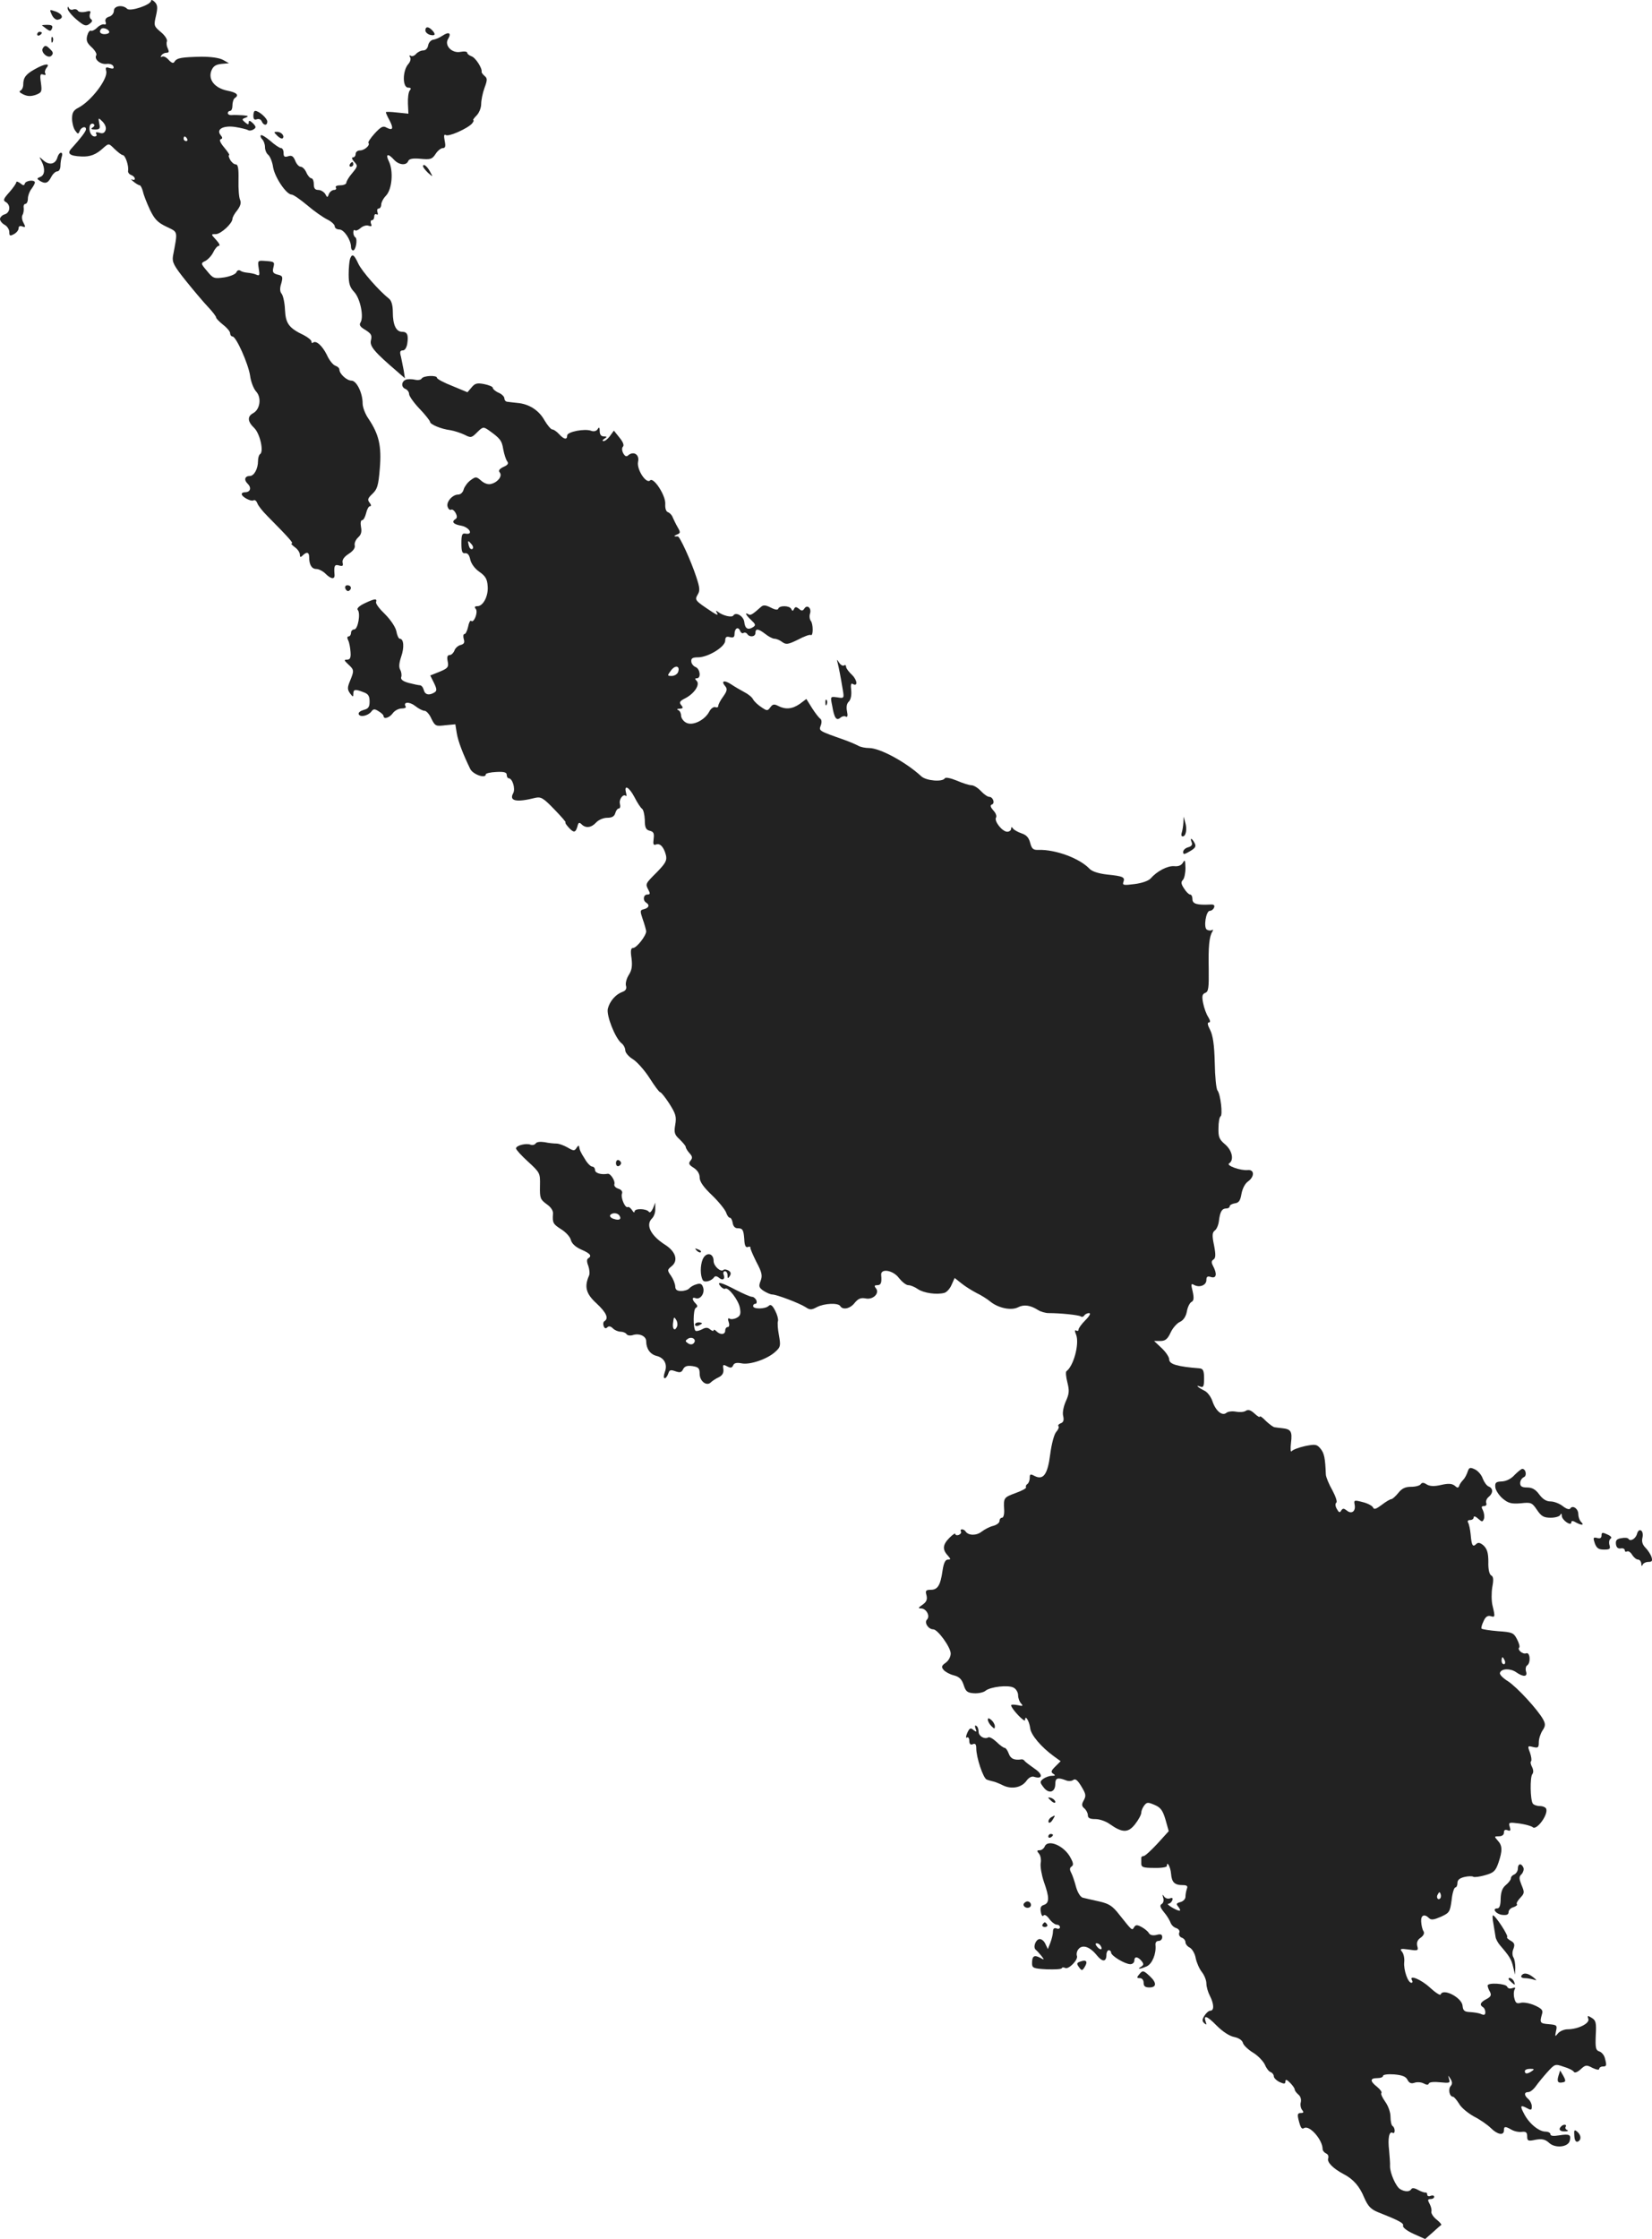 <?xml version="1.0" standalone="no"?>
<!DOCTYPE svg PUBLIC "-//W3C//DTD SVG 20010904//EN"
 "http://www.w3.org/TR/2001/REC-SVG-20010904/DTD/svg10.dtd">
<svg version="1.0" xmlns="http://www.w3.org/2000/svg"
 width="710.71pt" height="962.918pt" viewBox="0 0 710.71 962.918"
 preserveAspectRatio="xMidYMid meet">
<g transform="translate(-644,1487.688) scale(0.1,-0.1)"
fill="#222222" stroke="none">
<path d="M7090 14874 c0 -18 -90 -48 -103 -35 -19 19 -57 13 -57 -8 0 -11 -9
-23 -21 -26 -13 -4 -18 -12 -15 -22 4 -9 1 -13 -6 -11 -6 2 -20 -4 -30 -14
-10 -10 -23 -16 -27 -13 -5 2 -12 -7 -16 -22 -5 -21 -1 -31 20 -50 14 -13 23
-29 19 -34 -10 -17 18 -40 44 -37 15 2 27 -3 30 -11 3 -9 -1 -11 -16 -7 -17 6
-19 3 -15 -13 8 -33 -64 -128 -119 -157 -22 -11 -28 -22 -28 -47 0 -18 6 -41
13 -51 12 -17 14 -17 20 -2 7 17 27 22 27 7 0 -9 -24 -40 -62 -82 -21 -22 -9
-33 42 -35 38 -2 64 8 96 38 22 19 22 19 47 -6 15 -14 30 -26 35 -26 11 0 27
-47 23 -68 -1 -7 5 -15 14 -18 8 -3 15 -10 15 -16 0 -5 -6 -6 -12 -3 -7 4 -4
-1 6 -9 11 -9 23 -16 27 -16 4 0 10 -12 14 -27 3 -15 17 -50 30 -78 20 -41 33
-55 71 -73 51 -25 49 -15 28 -127 -4 -26 4 -41 55 -105 33 -41 76 -92 95 -112
20 -21 36 -42 36 -47 0 -4 14 -18 30 -31 17 -13 30 -29 30 -36 0 -8 5 -14 10
-14 16 0 68 -117 76 -169 3 -25 15 -56 26 -68 24 -26 17 -77 -13 -93 -26 -14
-24 -36 4 -63 25 -23 43 -102 26 -113 -5 -3 -9 -16 -9 -30 0 -33 -17 -64 -35
-64 -22 0 -27 -17 -9 -34 17 -17 11 -36 -12 -36 -8 0 -14 -3 -14 -8 0 -12 40
-33 50 -27 6 4 13 -2 17 -12 3 -10 22 -34 42 -54 95 -96 115 -119 106 -119 -5
0 1 -7 13 -16 12 -8 22 -23 22 -32 0 -12 3 -13 12 -4 17 17 28 15 28 -7 0 -33
11 -51 31 -51 10 0 28 -9 39 -20 25 -25 42 -26 39 -2 -3 36 1 43 20 37 15 -4
18 -2 15 12 -3 12 6 25 26 38 20 13 29 26 26 37 -2 9 4 24 15 34 13 12 16 24
12 45 -3 17 -1 29 5 29 6 0 13 14 17 30 4 17 11 30 17 30 6 0 5 6 -2 15 -10
13 -8 19 12 38 21 20 26 35 32 110 8 96 -4 146 -48 212 -15 21 -26 51 -26 67
0 45 -26 98 -48 98 -20 0 -52 29 -52 48 0 6 -8 13 -17 16 -10 3 -27 24 -37 47
-20 40 -47 64 -60 52 -3 -3 -6 -1 -6 5 0 6 -15 18 -32 27 -65 31 -79 50 -82
109 -1 30 -8 61 -14 69 -8 9 -9 24 -2 45 8 29 6 33 -16 38 -19 5 -23 11 -18
30 6 25 6 26 -40 29 -27 2 -28 0 -23 -32 5 -30 4 -34 -11 -27 -9 4 -26 7 -37
8 -11 1 -25 4 -31 9 -7 4 -14 1 -17 -7 -3 -8 -27 -18 -52 -22 -44 -6 -48 -5
-74 27 -28 33 -28 34 -7 44 11 6 27 23 34 38 7 15 18 27 24 27 6 0 1 11 -12
25 -23 25 -23 25 -2 25 22 0 72 46 72 66 0 6 9 23 21 37 14 19 17 32 12 44 -5
10 -8 48 -7 86 1 50 -2 67 -12 67 -7 0 -18 9 -24 20 -6 11 -8 20 -4 20 3 0 -6
14 -21 32 -17 20 -23 34 -16 36 9 3 9 7 0 18 -20 25 11 42 62 35 25 -4 49 -10
55 -13 5 -4 16 -3 24 2 13 8 12 12 -2 27 -13 12 -18 13 -18 4 0 -11 -3 -11
-16 0 -14 12 -14 14 3 20 14 6 12 8 -12 10 -16 1 -38 2 -47 1 -10 -1 -18 3
-18 8 0 6 5 10 10 10 6 0 10 11 10 24 0 14 5 28 10 31 20 13 9 24 -32 32 -54
11 -83 47 -69 85 8 20 18 27 43 30 l33 3 -25 14 c-16 9 -51 14 -95 14 -83 -2
-104 -5 -114 -21 -5 -9 -12 -7 -26 8 -10 11 -22 17 -28 13 -6 -3 -7 -1 -3 5 4
7 14 12 22 12 11 0 12 5 6 18 -5 9 -7 23 -4 31 3 8 -9 26 -26 40 -30 25 -31
28 -21 70 8 36 7 47 -6 60 -8 8 -15 10 -15 5z m-180 -135 c0 -5 -9 -9 -20 -9
-19 0 -26 11 -14 23 8 8 34 -3 34 -14z m-16 -422 c-4 -12 -13 -16 -26 -11 -14
4 -18 2 -14 -5 4 -6 1 -11 -7 -11 -16 0 -27 27 -20 48 3 6 9 9 15 6 6 -4 5
-10 -3 -15 -10 -6 -7 -9 10 -9 20 0 23 4 18 26 -5 26 -4 26 15 7 11 -12 16
-26 12 -36z m351 -37 c3 -5 1 -10 -4 -10 -6 0 -11 5 -11 10 0 6 2 10 4 10 3 0
8 -4 11 -10z"/>
<path d="M6731 14840 c0 -8 17 -29 38 -47 33 -28 41 -30 56 -19 12 9 14 15 7
20 -6 4 -8 14 -5 23 5 13 2 15 -20 9 -15 -3 -29 -1 -32 5 -4 6 -13 8 -20 5 -8
-3 -16 0 -19 7 -3 8 -5 6 -5 -3z"/>
<path d="M6663 14813 c6 -13 17 -22 25 -21 27 5 23 23 -7 35 -29 10 -29 10
-18 -14z"/>
<path d="M6621 14767 c2 -1 11 -8 20 -15 14 -10 18 -10 23 3 4 11 -1 15 -21
15 -14 0 -24 -1 -22 -3z"/>
<path d="M8270 14746 c0 -7 9 -16 20 -19 23 -6 26 3 8 21 -16 16 -28 15 -28
-2z"/>
<path d="M6600 14729 c0 -5 5 -7 10 -4 6 3 10 8 10 11 0 2 -4 4 -10 4 -5 0
-10 -5 -10 -11z"/>
<path d="M8343 14723 c-12 -8 -30 -16 -40 -17 -10 -2 -19 -13 -21 -24 -2 -13
-11 -22 -21 -22 -10 0 -24 -7 -31 -15 -7 -8 -17 -12 -23 -8 -6 4 -7 1 -3 -6 5
-7 1 -20 -7 -29 -26 -29 -26 -102 -1 -102 12 0 14 -4 7 -12 -6 -7 -9 -33 -8
-57 l2 -43 -49 5 c-26 3 -48 4 -48 1 0 -3 7 -19 16 -35 18 -35 14 -45 -13 -31
-15 9 -24 4 -51 -25 -18 -20 -30 -38 -27 -41 9 -9 -17 -32 -36 -32 -11 0 -19
-7 -19 -15 0 -8 -5 -15 -12 -15 -6 0 -4 -8 6 -19 16 -17 15 -20 -9 -49 -14
-16 -25 -35 -25 -41 0 -6 -12 -11 -26 -11 -14 0 -23 -4 -19 -10 3 -5 0 -10 -8
-10 -8 0 -18 -8 -22 -17 -6 -17 -7 -17 -16 0 -6 9 -19 17 -29 17 -15 0 -20 7
-20 25 0 14 -5 25 -10 25 -6 0 -16 11 -22 25 -6 14 -17 25 -25 25 -7 0 -18 12
-23 26 -8 19 -15 24 -30 19 -16 -5 -20 -2 -20 14 0 12 -5 21 -11 21 -6 0 -27
14 -46 31 -19 16 -38 28 -41 24 -3 -3 0 -11 6 -17 7 -7 12 -22 12 -34 0 -12 6
-27 14 -33 8 -7 18 -31 21 -54 8 -44 57 -117 80 -117 7 0 37 -21 67 -46 29
-25 68 -52 86 -61 17 -8 32 -22 32 -29 0 -8 9 -14 20 -14 20 0 50 -45 50 -75
0 -8 4 -15 9 -15 12 0 20 49 10 56 -5 3 -9 12 -9 21 0 9 3 13 7 10 3 -4 14 0
24 9 10 9 26 14 35 10 12 -4 15 -2 10 9 -3 8 -1 15 4 15 6 0 10 7 10 16 0 8 4
12 10 9 6 -3 7 1 4 9 -3 9 -1 16 5 16 6 0 11 8 11 17 0 9 9 27 21 39 26 28 32
106 12 147 -16 32 -4 36 22 7 21 -23 53 -26 61 -6 4 10 19 13 53 10 43 -4 50
-2 65 21 9 14 23 25 31 25 11 0 13 8 8 32 -4 21 -3 29 5 24 13 -8 95 29 113
50 6 8 9 14 5 14 -3 0 3 9 14 20 11 11 20 33 20 49 0 16 6 47 14 69 13 35 13
42 1 52 -8 7 -14 15 -13 18 3 16 -27 62 -44 67 -10 4 -18 10 -18 15 0 5 -12 7
-28 4 -38 -8 -72 28 -54 56 15 25 3 32 -25 13z"/>
<path d="M6661 14704 c0 -11 3 -14 6 -6 3 7 2 16 -1 19 -3 4 -6 -2 -5 -13z"/>
<path d="M6624 14669 c-10 -17 23 -46 37 -32 9 9 8 16 -4 27 -18 19 -24 20
-33 5z"/>
<path d="M6591 14580 c-40 -22 -51 -37 -51 -67 0 -12 -6 -23 -12 -26 -8 -3 -3
-9 12 -16 19 -9 33 -9 54 -2 26 10 27 14 22 52 -5 34 -3 40 10 35 9 -3 12 -2
9 5 -4 5 -1 16 5 24 18 21 -6 19 -49 -5z"/>
<path d="M7530 14379 c0 -15 5 -19 15 -15 9 3 18 -1 21 -9 8 -19 24 -19 24 -1
0 14 -36 46 -52 46 -5 0 -8 -9 -8 -21z"/>
<path d="M7633 14293 c9 -9 19 -14 23 -11 10 10 -6 28 -24 28 -15 0 -15 -1 1
-17z"/>
<path d="M6687 14200 c-8 -29 -34 -35 -59 -14 -21 19 -21 19 -9 -3 16 -31 14
-60 -6 -67 -15 -6 -15 -8 -3 -16 24 -15 36 -12 50 15 7 14 19 25 27 25 7 0 13
11 13 24 0 13 3 31 6 40 3 9 2 16 -4 16 -5 0 -12 -9 -15 -20z"/>
<path d="M7945 14170 c-3 -5 -1 -10 4 -10 6 0 11 5 11 10 0 6 -2 10 -4 10 -3
0 -8 -4 -11 -10z"/>
<path d="M8260 14162 c0 -5 10 -17 21 -28 22 -19 22 -19 10 3 -12 24 -31 39
-31 25z"/>
<path d="M6510 14093 c0 -5 -14 -25 -30 -43 -25 -28 -28 -35 -15 -42 22 -13
19 -46 -5 -53 -11 -3 -20 -13 -20 -20 0 -8 9 -19 20 -25 11 -6 20 -20 20 -31
0 -17 3 -18 20 -9 11 6 20 17 20 25 0 9 6 12 16 8 14 -5 15 -3 5 16 -7 12 -8
27 -4 34 4 6 6 20 5 30 -2 9 2 17 7 17 6 0 11 10 11 23 0 12 7 31 15 41 8 11
15 23 15 28 0 13 -38 9 -43 -4 -3 -10 -7 -10 -20 1 -10 7 -17 9 -17 4z"/>
<path d="M7946 13764 c-3 -9 -6 -39 -6 -67 0 -40 5 -56 24 -76 26 -28 42 -107
27 -131 -7 -10 -2 -19 21 -32 25 -16 29 -23 24 -44 -7 -26 15 -51 114 -136
l32 -28 -5 33 c-3 17 -9 44 -12 60 -6 20 -4 27 8 27 9 0 16 12 19 28 6 39 0
52 -22 52 -26 0 -40 30 -40 84 0 30 -6 50 -16 58 -44 35 -116 117 -132 150
-19 41 -27 46 -36 22z"/>
<path d="M8254 13249 c-3 -6 -17 -8 -29 -5 -13 3 -31 3 -39 0 -20 -8 -21 -33
-1 -40 8 -4 15 -13 15 -22 0 -8 20 -37 45 -63 25 -26 45 -52 45 -56 0 -11 47
-31 87 -36 18 -3 45 -12 62 -20 27 -14 30 -13 54 11 24 24 27 24 49 9 49 -35
57 -44 63 -82 4 -22 12 -46 17 -52 7 -9 3 -16 -16 -24 -18 -9 -23 -16 -16 -24
12 -15 -7 -41 -36 -49 -13 -4 -29 1 -43 13 -22 19 -24 19 -46 3 -13 -9 -26
-27 -30 -39 -3 -13 -13 -23 -24 -23 -25 0 -53 -33 -45 -53 3 -10 10 -15 15
-12 4 3 13 -3 19 -14 7 -13 7 -22 0 -26 -19 -12 -10 -23 25 -29 35 -7 53 -40
18 -34 -15 3 -18 -5 -18 -42 0 -36 4 -44 16 -42 11 1 18 -8 22 -27 4 -18 19
-39 39 -53 26 -18 34 -31 36 -61 4 -42 -19 -87 -44 -87 -12 0 -14 -4 -7 -12
11 -14 -9 -63 -20 -51 -4 3 -10 -8 -13 -25 -4 -18 -11 -32 -16 -32 -5 0 -6 -9
-3 -21 5 -15 2 -22 -14 -26 -11 -3 -23 -14 -26 -24 -4 -10 -13 -19 -20 -19
-10 0 -13 -8 -9 -27 5 -25 1 -30 -35 -45 l-40 -16 16 -32 c13 -27 13 -34 2
-41 -23 -14 -41 -10 -46 11 -3 11 -10 20 -17 20 -6 0 -28 5 -48 10 -25 7 -35
15 -32 25 3 7 1 22 -4 31 -7 12 -5 30 4 57 14 40 11 77 -6 77 -5 0 -12 15 -15
33 -4 18 -25 49 -49 73 -23 22 -41 45 -38 52 5 16 -6 15 -50 -6 -23 -11 -34
-22 -29 -28 13 -14 1 -84 -15 -84 -8 0 -14 -7 -14 -15 0 -8 -5 -15 -10 -15 -7
0 -7 -7 -2 -17 5 -10 9 -33 10 -50 2 -25 -2 -33 -15 -33 -14 0 -13 -3 5 -20
26 -24 26 -27 8 -71 -12 -29 -12 -37 0 -54 12 -16 14 -17 14 -2 0 20 8 21 44
7 20 -7 26 -16 26 -40 0 -23 -5 -31 -25 -36 -14 -4 -24 -11 -22 -18 5 -15 39
-8 54 10 9 13 15 13 32 2 12 -7 21 -16 21 -20 0 -16 26 -8 40 12 8 11 25 20
38 20 13 0 21 4 17 9 -12 20 17 21 41 2 15 -12 33 -21 41 -21 7 0 21 -15 29
-34 16 -32 19 -33 60 -28 l43 4 6 -38 c6 -36 27 -90 58 -154 12 -24 67 -43 67
-23 0 4 20 9 45 10 34 2 45 -2 45 -12 0 -8 4 -15 8 -15 17 0 30 -45 20 -64
-19 -34 13 -41 96 -20 23 5 34 -1 81 -50 30 -31 52 -56 48 -56 -3 0 2 -9 12
-20 23 -26 31 -25 39 2 4 18 8 20 18 10 18 -18 42 -15 63 8 10 11 31 20 47 20
21 0 31 6 35 20 3 11 10 20 15 20 6 0 8 9 5 20 -5 19 14 45 26 34 3 -3 3 3 0
15 -9 36 14 23 37 -21 12 -24 27 -46 32 -49 6 -4 11 -25 12 -48 0 -34 5 -43
22 -47 16 -4 19 -11 16 -35 -3 -23 -1 -28 10 -24 18 7 34 -11 43 -46 5 -22 -1
-34 -39 -73 -51 -51 -50 -50 -36 -77 8 -15 7 -19 -5 -19 -17 0 -21 -25 -5 -35
16 -10 12 -22 -9 -28 -18 -4 -18 -7 -6 -43 8 -22 14 -45 15 -52 0 -19 -41 -72
-57 -72 -9 0 -11 -12 -6 -45 4 -33 1 -51 -12 -71 -9 -14 -15 -35 -12 -46 4
-13 -1 -22 -16 -27 -29 -11 -54 -40 -62 -72 -7 -29 31 -125 58 -148 10 -7 17
-22 17 -31 0 -10 15 -28 34 -39 18 -12 50 -48 71 -81 21 -33 41 -60 45 -60 4
0 22 -22 40 -50 27 -43 31 -55 25 -90 -6 -34 -3 -43 19 -63 14 -14 26 -28 26
-32 0 -5 7 -17 16 -27 13 -14 14 -21 5 -32 -10 -12 -8 -18 13 -31 17 -11 26
-26 26 -42 0 -18 17 -42 54 -77 29 -28 56 -62 60 -74 4 -12 11 -22 16 -22 5 0
10 -10 12 -22 2 -14 10 -23 20 -23 23 0 27 -6 30 -48 1 -26 6 -36 15 -33 7 3
12 2 11 -2 -1 -4 11 -32 26 -62 24 -45 27 -59 18 -82 -9 -23 -7 -29 14 -43 13
-8 29 -15 36 -15 19 0 116 -37 143 -54 19 -13 26 -13 50 0 31 16 91 19 100 4
11 -18 43 -11 62 14 15 18 26 23 47 19 32 -7 62 23 44 44 -8 10 -6 13 6 13 16
0 20 10 17 43 -4 31 52 22 77 -13 13 -16 30 -30 40 -30 10 0 28 -8 41 -17 25
-17 81 -25 114 -16 10 3 24 18 31 35 l13 29 29 -23 c16 -13 45 -31 64 -41 19
-9 47 -26 61 -38 35 -28 90 -39 119 -24 25 13 53 9 86 -12 11 -7 31 -13 45
-13 51 0 128 -8 138 -14 5 -4 12 -2 16 4 3 5 13 10 20 10 9 0 3 -12 -15 -30
-17 -17 -30 -35 -30 -41 0 -6 -4 -7 -10 -4 -7 4 -7 -3 0 -19 14 -39 -11 -133
-42 -156 -4 -3 -2 -25 4 -48 9 -36 8 -49 -7 -82 -10 -23 -15 -49 -11 -63 4
-18 1 -27 -11 -31 -9 -4 -13 -9 -9 -13 3 -3 -1 -14 -10 -24 -9 -10 -20 -51
-26 -97 -11 -87 -30 -112 -68 -92 -17 9 -20 8 -20 -9 0 -11 -5 -23 -10 -26 -6
-4 -8 -10 -6 -14 3 -4 -17 -15 -45 -25 -51 -19 -52 -20 -49 -73 1 -18 -3 -33
-9 -33 -6 0 -11 -6 -11 -14 0 -8 -12 -17 -27 -21 -14 -3 -37 -15 -50 -25 -23
-18 -57 -17 -69 1 -3 5 -10 9 -15 9 -6 0 -8 -4 -5 -9 3 -5 -1 -11 -9 -15 -8
-3 -15 -1 -15 4 0 5 -11 -2 -25 -16 -29 -29 -32 -50 -8 -76 14 -16 14 -18 1
-18 -11 0 -18 -14 -23 -47 -9 -64 -21 -83 -51 -83 -21 0 -24 -4 -18 -24 4 -18
0 -28 -17 -40 -19 -13 -20 -16 -7 -16 23 0 41 -33 26 -48 -13 -13 6 -42 27
-42 19 0 75 -77 75 -104 0 -14 -9 -31 -22 -40 -18 -13 -19 -18 -8 -31 7 -8 27
-19 44 -23 23 -6 34 -17 42 -42 9 -28 16 -33 45 -35 19 -1 41 4 49 11 21 17
98 26 121 13 10 -5 19 -20 19 -32 0 -13 6 -29 13 -36 10 -11 7 -12 -15 -7 -16
3 -28 3 -28 -1 1 -15 60 -77 60 -63 0 25 18 -4 22 -35 3 -29 47 -81 102 -121
l29 -21 -23 -23 c-18 -18 -20 -24 -9 -31 11 -7 9 -9 -6 -9 -11 0 -27 -6 -37
-13 -15 -12 -15 -15 2 -37 22 -29 50 -21 50 15 0 26 10 29 45 16 11 -5 25 -4
32 1 9 7 18 0 33 -24 23 -38 24 -43 10 -68 -7 -13 -6 -21 5 -30 8 -7 15 -20
15 -29 0 -13 9 -17 33 -17 18 0 46 -10 62 -22 54 -38 79 -38 109 1 14 18 26
40 26 49 0 8 6 22 13 31 11 14 16 14 44 2 26 -11 35 -23 47 -63 l14 -50 -49
-54 c-27 -29 -53 -53 -59 -53 -5 0 -10 -3 -10 -7 0 -5 0 -16 0 -26 0 -15 9
-18 55 -18 30 -1 55 3 55 8 0 25 16 -5 18 -33 3 -37 15 -49 51 -49 17 0 22 -4
17 -16 -3 -9 -6 -24 -6 -34 0 -10 -10 -20 -22 -23 -18 -5 -19 -8 -8 -21 7 -9
9 -16 4 -16 -14 1 -60 29 -48 30 7 0 14 7 17 14 4 10 1 13 -10 9 -8 -3 -19 0
-25 8 -7 11 -8 9 -4 -5 4 -11 1 -23 -6 -27 -10 -6 -7 -15 10 -36 13 -15 25
-36 28 -45 4 -10 14 -20 25 -23 10 -4 16 -12 12 -20 -3 -8 2 -18 11 -21 9 -3
16 -12 16 -20 0 -7 8 -18 19 -23 10 -6 22 -26 25 -45 4 -19 15 -45 26 -59 11
-14 20 -36 20 -50 0 -14 7 -38 15 -53 18 -35 19 -64 2 -64 -7 0 -18 -10 -25
-21 -11 -17 -11 -24 -1 -33 9 -8 11 -7 6 6 -11 32 6 26 47 -16 26 -26 55 -45
75 -49 20 -4 35 -14 38 -25 2 -10 22 -29 43 -42 22 -13 44 -37 51 -51 6 -15
17 -30 25 -33 8 -3 14 -11 14 -18 0 -7 11 -18 25 -25 20 -9 25 -8 25 3 0 10 6
8 20 -6 11 -11 20 -24 20 -29 0 -5 7 -14 16 -22 9 -7 13 -21 10 -33 -3 -11 0
-26 6 -33 8 -10 6 -13 -6 -13 -13 0 -15 -6 -10 -27 9 -37 14 -44 24 -38 23 15
80 -50 80 -90 0 -7 7 -15 15 -19 8 -3 12 -12 9 -21 -6 -16 20 -43 65 -67 43
-22 70 -53 90 -102 16 -37 29 -50 58 -62 91 -36 114 -48 109 -59 -2 -7 17 -22
46 -35 l49 -22 32 28 c18 16 34 31 37 32 3 2 -6 13 -20 24 -14 11 -24 27 -22
34 2 8 -2 23 -8 34 -9 16 -8 20 5 20 8 0 15 4 15 10 0 5 -7 7 -15 4 -8 -4 -15
-1 -15 5 0 6 -3 10 -7 9 -5 -1 -19 4 -32 11 -16 9 -26 10 -30 3 -7 -12 -29
-11 -48 1 -18 11 -43 69 -43 97 1 14 -2 45 -4 70 -6 50 0 83 15 75 5 -4 9 1 9
9 0 8 -4 17 -9 20 -5 3 -9 21 -9 40 0 20 -10 47 -23 65 -12 17 -20 34 -16 37
3 4 -5 15 -18 26 -32 25 -32 38 0 38 14 0 25 4 25 10 0 5 21 8 48 6 34 -3 50
-9 57 -23 7 -14 16 -18 30 -13 11 4 29 3 40 -3 13 -7 20 -7 22 0 2 6 23 8 49
5 40 -4 44 -3 38 14 -5 18 -5 18 6 1 8 -13 9 -22 1 -31 -12 -14 -5 -46 10 -46
4 0 16 -14 26 -30 9 -17 39 -41 64 -55 26 -13 59 -36 73 -50 28 -28 56 -33 56
-10 0 18 5 19 33 3 12 -7 32 -11 45 -9 17 2 22 -3 22 -19 0 -20 4 -22 36 -15
28 5 41 2 58 -13 26 -25 82 -19 89 8 7 27 -1 31 -45 24 -25 -4 -38 -3 -38 5 0
6 -10 11 -22 11 -29 1 -71 36 -92 78 -18 34 -15 38 15 22 16 -9 19 -7 19 8 0
11 -7 25 -15 32 -19 16 -19 30 0 30 8 0 22 11 32 25 10 14 32 41 50 61 32 35
33 36 70 23 21 -6 41 -16 44 -22 4 -6 16 -1 29 11 21 19 25 20 51 6 17 -8 29
-10 29 -4 0 5 7 10 15 10 17 0 18 4 9 37 -3 12 -14 25 -24 28 -15 5 -17 15
-15 68 3 55 1 65 -17 76 -18 11 -20 11 -15 -4 8 -19 -44 -45 -89 -45 -15 0
-33 -8 -41 -17 -13 -16 -14 -16 -9 9 6 25 4 27 -31 30 -38 3 -40 6 -29 44 5
16 -1 23 -32 37 -20 9 -47 14 -59 11 -18 -5 -23 -1 -28 19 -4 14 -3 31 1 38 5
9 2 10 -10 6 -10 -4 -19 -1 -22 6 -5 14 -84 19 -84 5 0 -5 4 -17 10 -27 7 -14
4 -21 -15 -31 -27 -14 -31 -25 -15 -35 6 -3 10 -13 10 -22 0 -11 -5 -13 -17
-8 -10 5 -31 8 -48 9 -25 1 -31 6 -33 28 -4 35 -84 76 -94 48 -2 -6 -23 8 -47
30 -38 35 -92 57 -76 30 3 -5 2 -10 -3 -10 -15 0 -34 55 -31 88 2 16 -2 36 -9
45 -11 13 -8 15 29 10 39 -6 42 -5 36 16 -3 14 1 26 15 35 13 10 17 19 12 28
-5 7 -9 25 -10 41 -2 28 14 35 34 15 9 -9 21 -7 51 6 37 17 39 21 46 72 3 30
11 54 16 54 5 0 9 9 9 19 0 13 9 21 30 26 16 4 34 4 38 1 5 -3 28 0 52 7 36
10 44 18 56 52 18 53 18 75 -3 97 -15 17 -15 18 5 18 14 0 22 6 22 16 0 11 5
14 16 10 12 -5 14 -1 9 15 -6 19 -4 20 42 14 26 -4 52 -11 57 -16 16 -15 67
53 58 79 -2 6 -14 12 -27 12 -13 0 -27 5 -31 11 -11 18 -12 113 -2 126 6 7 5
19 -1 31 -6 11 -8 22 -4 25 3 3 1 20 -5 37 -11 29 -10 30 13 24 22 -5 25 -3
25 20 0 15 7 37 16 51 13 19 13 28 3 47 -22 41 -113 140 -152 165 -21 13 -37
29 -34 36 6 19 44 20 69 3 31 -22 51 -21 43 3 -3 11 -1 22 5 26 16 10 13 58
-4 52 -15 -6 -40 16 -30 25 3 4 -1 19 -10 36 -14 27 -20 30 -81 34 -36 3 -68
8 -71 11 -3 2 1 17 8 31 8 19 17 26 30 23 20 -6 21 -5 9 45 -5 20 -5 56 -1 80
6 32 5 45 -5 50 -8 5 -13 27 -12 58 0 38 -5 55 -20 70 -15 13 -24 15 -32 7
-15 -15 -20 -7 -24 40 -2 22 -7 45 -11 52 -4 6 -1 11 8 11 9 0 16 5 16 12 0 6
8 4 19 -6 17 -15 19 -15 25 -1 3 9 1 25 -4 36 -8 15 -7 19 4 19 9 0 13 6 10
13 -3 8 2 20 11 27 19 16 19 36 0 44 -9 3 -20 19 -26 34 -5 16 -21 34 -34 40
-21 10 -25 8 -31 -10 -4 -12 -12 -28 -19 -35 -7 -7 -15 -18 -17 -25 -4 -11 -8
-11 -20 0 -12 9 -27 10 -58 3 -30 -7 -48 -6 -62 2 -13 9 -21 9 -26 1 -4 -6
-22 -11 -41 -11 -25 0 -40 -7 -55 -26 -12 -15 -26 -27 -30 -27 -5 0 -24 -11
-42 -25 -24 -18 -33 -21 -37 -11 -3 7 -23 18 -44 23 -38 10 -39 9 -35 -12 5
-28 -14 -41 -34 -24 -13 10 -17 10 -24 0 -6 -11 -10 -9 -19 7 -7 12 -7 23 -2
27 5 3 -3 27 -17 53 -15 26 -27 56 -28 67 -3 73 -7 92 -23 112 -16 19 -22 20
-67 11 -27 -6 -53 -16 -57 -22 -5 -6 -6 10 -3 36 6 49 0 59 -38 63 -11 1 -26
3 -32 4 -6 0 -23 13 -38 27 -14 15 -26 23 -26 19 0 -5 -10 1 -23 13 -16 15
-27 18 -37 12 -8 -6 -28 -7 -43 -4 -15 3 -34 1 -41 -5 -18 -15 -46 8 -60 50
-6 18 -21 39 -34 45 -28 14 -42 27 -19 18 14 -5 17 0 17 35 0 32 -4 41 -17 43
-99 8 -133 18 -133 39 0 10 -15 32 -32 48 l-33 31 27 0 c21 0 31 8 44 36 9 20
28 41 40 46 15 7 26 23 30 45 3 18 12 37 20 41 10 5 11 17 5 45 -8 31 -7 36 6
28 24 -13 53 -1 53 21 0 15 5 18 20 13 23 -7 27 13 9 47 -8 15 -8 22 1 28 10
6 11 20 3 61 -9 43 -8 55 3 64 8 5 16 24 18 42 5 40 13 53 32 53 8 0 14 4 14
9 0 5 10 11 22 13 18 2 24 12 29 41 4 22 15 44 28 53 29 21 28 52 -1 49 -32
-3 -95 20 -80 29 22 14 13 56 -18 82 -25 21 -29 32 -28 70 0 24 4 47 9 50 10
6 0 94 -13 111 -6 7 -11 61 -12 120 -2 78 -8 117 -20 141 -11 21 -13 32 -5 32
7 0 6 8 -3 23 -8 12 -18 39 -22 60 -6 29 -4 39 9 44 14 5 16 21 15 102 -2 97
2 140 16 162 4 7 3 10 -2 6 -6 -3 -15 -2 -22 2 -15 9 -4 81 13 81 7 0 15 6 18
14 4 10 -1 14 -16 13 -58 -3 -77 3 -77 23 0 11 -4 20 -10 20 -5 0 -17 11 -26
26 -13 19 -14 28 -5 37 6 6 11 29 11 51 -1 34 -2 38 -11 23 -7 -12 -20 -17
-38 -15 -28 2 -73 -21 -101 -53 -9 -10 -37 -20 -69 -24 -47 -6 -53 -5 -48 9 8
21 -2 25 -70 32 -36 4 -64 13 -75 24 -43 46 -147 84 -220 82 -23 -1 -29 4 -36
30 -6 23 -16 34 -37 41 -17 6 -33 15 -37 21 -5 8 -8 7 -8 -1 0 -7 -8 -13 -17
-13 -22 1 -57 46 -48 61 4 6 -1 20 -12 31 -12 14 -14 22 -6 25 15 5 5 33 -11
33 -7 0 -23 11 -36 25 -13 14 -31 25 -41 25 -9 0 -38 9 -63 20 -27 11 -48 15
-51 10 -10 -17 -80 -11 -101 8 -66 61 -178 122 -225 122 -16 0 -37 4 -47 10
-9 5 -37 17 -62 26 -108 38 -108 38 -99 61 5 13 4 25 -2 29 -5 3 -21 23 -35
45 l-25 40 -28 -21 c-33 -23 -62 -25 -93 -9 -17 9 -24 8 -34 -6 -12 -16 -14
-16 -39 1 -14 9 -30 24 -35 33 -4 9 -21 23 -37 31 -15 8 -41 23 -56 33 -31 21
-47 16 -27 -7 10 -12 8 -21 -9 -45 -12 -16 -21 -34 -21 -40 0 -6 -6 -8 -13 -5
-7 2 -19 -6 -26 -20 -20 -37 -72 -62 -99 -47 -12 6 -22 20 -22 31 0 10 -6 21
-12 23 -8 3 -5 6 6 6 15 1 16 4 7 15 -10 12 -7 18 17 30 39 20 65 59 49 75 -8
8 -8 11 1 11 19 0 14 40 -5 48 -10 4 -19 15 -19 25 -1 13 6 17 29 17 43 0 117
45 117 72 0 15 5 19 20 15 15 -4 20 0 20 13 0 25 16 34 24 14 3 -8 10 -13 15
-9 5 3 12 1 16 -5 10 -15 35 -12 35 5 0 20 12 19 43 -5 14 -11 31 -20 39 -20
8 0 23 -6 33 -14 17 -12 25 -11 68 10 26 14 51 23 55 20 11 -7 11 48 0 61 -5
7 -7 21 -3 32 7 23 -13 40 -25 20 -7 -10 -12 -10 -23 0 -12 9 -16 9 -21 -1 -5
-10 -7 -10 -12 0 -7 15 -51 16 -56 1 -2 -6 -13 -5 -32 5 -22 11 -32 12 -42 3
-36 -32 -45 -38 -54 -32 -18 11 -11 -4 12 -25 19 -18 20 -22 8 -30 -22 -14
-35 -7 -38 22 -3 25 -36 45 -47 28 -6 -10 -44 -1 -64 14 -12 9 -13 8 -6 -4 6
-10 -1 -8 -21 5 -74 49 -76 51 -63 74 11 17 10 30 -6 78 -23 70 -71 174 -79
173 -18 -1 -19 2 -4 8 16 6 16 10 3 32 -8 14 -17 33 -21 42 -3 9 -12 19 -20
22 -9 3 -13 17 -12 35 3 36 -50 117 -65 102 -17 -17 -59 48 -52 80 7 30 -18
47 -41 29 -9 -9 -15 -6 -23 8 -6 12 -6 23 -1 28 6 6 0 21 -15 39 l-24 30 -16
-22 c-9 -13 -22 -23 -28 -23 -7 0 -6 4 3 10 13 8 12 10 -2 10 -12 0 -18 8 -18
23 0 16 -3 19 -9 8 -5 -8 -16 -11 -27 -7 -28 11 -104 -4 -104 -20 0 -20 -14
-17 -35 6 -10 11 -23 20 -29 20 -6 0 -21 18 -34 40 -24 43 -67 70 -116 74 -17
2 -37 4 -43 5 -7 0 -13 7 -13 14 0 8 -11 19 -25 25 -14 6 -25 16 -25 21 0 5
-17 12 -37 16 -31 6 -40 3 -54 -14 l-18 -21 -65 27 c-36 14 -66 30 -66 35 0
12 -58 10 -66 -3z m215 -713 c7 -8 8 -17 3 -20 -6 -3 -12 3 -15 14 -6 24 -4
25 12 6z m888 -550 c-4 -9 -16 -16 -27 -16 -20 0 -20 1 -3 24 19 25 40 19 30
-8z m3557 -4251 c3 -8 1 -15 -4 -15 -6 0 -10 7 -10 15 0 8 2 15 4 15 2 0 6 -7
10 -15z m-278 -1022 c-10 -10 -19 5 -10 18 6 11 8 11 12 0 2 -7 1 -15 -2 -18z
m394 -743 c-19 -13 -30 -13 -30 0 0 6 10 10 23 10 18 0 19 -2 7 -10z"/>
<path d="M7926 12345 c4 -8 10 -12 15 -9 14 8 10 24 -6 24 -9 0 -12 -6 -9 -15z"/>
<path d="M10044 12025 c5 -21 12 -55 22 -116 6 -35 5 -36 -24 -31 -30 4 -30 4
-22 -35 9 -54 18 -67 35 -53 8 7 19 9 24 5 7 -4 9 4 5 23 -4 19 -1 34 8 42 8
8 12 27 10 48 -3 23 -1 32 6 28 23 -14 21 15 -2 38 -14 13 -26 29 -26 35 0 7
-4 10 -9 6 -6 -3 -15 3 -21 12 -10 16 -11 16 -6 -2z"/>
<path d="M9991 11854 c0 -11 3 -14 6 -6 3 7 2 16 -1 19 -3 4 -6 -2 -5 -13z"/>
<path d="M11531 11338 c-1 -14 -4 -33 -7 -42 -3 -9 -2 -16 4 -16 14 0 20 31
11 60 l-7 25 -1 -27z"/>
<path d="M11567 11254 c4 -10 -1 -17 -16 -21 -11 -3 -21 -12 -21 -20 0 -12 5
-11 29 3 24 14 28 21 20 36 -12 22 -21 24 -12 2z"/>
<path d="M8745 9960 c-4 -6 -14 -9 -22 -6 -19 8 -63 -3 -63 -16 0 -5 23 -31
52 -57 52 -48 52 -49 51 -104 -1 -52 1 -58 28 -78 19 -13 30 -29 28 -43 -3
-38 1 -44 36 -66 19 -12 38 -32 41 -46 4 -15 20 -30 45 -41 39 -17 47 -27 29
-38 -6 -4 -6 -15 1 -32 5 -15 7 -34 3 -42 -21 -48 -13 -78 32 -119 43 -40 54
-65 34 -77 -5 -3 -6 -13 -3 -21 4 -10 9 -12 16 -5 6 6 14 5 24 -5 8 -8 23 -14
33 -14 10 0 22 -5 25 -10 4 -6 15 -8 26 -5 29 10 59 -4 59 -26 0 -32 17 -56
44 -63 34 -8 49 -37 36 -70 -5 -15 -6 -26 0 -26 5 0 11 9 15 20 5 16 10 17 30
10 20 -7 27 -6 34 9 7 13 18 16 40 13 26 -4 31 -9 31 -33 0 -32 30 -55 48 -37
6 6 21 16 34 22 16 8 22 19 20 35 -3 20 -1 21 16 12 15 -8 21 -7 26 4 4 10 14
13 36 9 36 -8 114 19 147 51 21 19 22 25 14 70 -5 26 -7 54 -4 61 2 7 -3 27
-12 44 -12 24 -20 29 -28 21 -14 -14 -67 -15 -67 -1 0 6 4 10 10 10 5 0 7 7 4
15 -4 8 -12 15 -19 15 -7 0 -39 14 -70 30 -63 33 -84 38 -65 15 7 -8 16 -13
20 -10 13 8 57 -49 63 -82 5 -26 2 -35 -13 -43 -11 -6 -25 -8 -31 -4 -7 4 -9
-1 -4 -15 4 -12 2 -21 -4 -21 -6 0 -11 -7 -11 -15 0 -18 -21 -20 -38 -3 -7 7
-12 8 -12 4 0 -5 -6 -3 -14 3 -11 10 -20 10 -36 1 -12 -6 -24 -9 -28 -6 -11
12 -10 91 1 98 9 5 9 10 -1 20 -16 16 -15 29 1 22 20 -7 40 21 32 46 -5 16
-12 19 -28 14 -12 -3 -26 -11 -32 -18 -5 -6 -21 -11 -35 -11 -18 0 -25 6 -25
20 -1 12 -9 32 -18 45 -17 24 -17 26 3 42 29 24 17 63 -29 92 -61 39 -84 84
-57 112 9 8 16 27 15 42 l0 27 -10 -25 c-6 -13 -13 -20 -17 -15 -10 15 -62 16
-62 2 0 -7 -5 -4 -11 6 -6 9 -14 15 -18 13 -11 -7 -32 41 -25 58 3 9 -3 17
-16 21 -12 4 -19 12 -17 19 5 14 -17 48 -29 45 -28 -5 -54 3 -54 16 0 8 -6 15
-12 15 -7 0 -22 15 -32 33 -19 30 -22 37 -25 55 -1 4 -6 0 -11 -8 -8 -13 -13
-13 -38 2 -16 9 -37 17 -48 17 -10 0 -33 2 -51 6 -19 3 -34 1 -38 -5z m360
-311 c10 -15 -1 -22 -24 -14 -12 3 -19 11 -16 16 8 12 32 11 40 -2z m248 -476
c-8 -21 -20 -15 -18 10 4 32 4 33 14 18 5 -8 7 -20 4 -28z m71 -73 c-6 -6 -15
-6 -24 0 -13 9 -13 11 0 20 18 11 39 -5 24 -20z"/>
<path d="M9090 9875 c0 -9 5 -15 11 -13 6 2 11 8 11 13 0 5 -5 11 -11 13 -6 2
-11 -4 -11 -13z"/>
<path d="M9437 9499 c7 -7 15 -10 18 -7 3 3 -2 9 -12 12 -14 6 -15 5 -6 -5z"/>
<path d="M9463 9461 c-11 -26 -11 -71 1 -90 7 -11 37 -3 48 13 4 6 11 6 21 -2
16 -14 28 -6 20 14 -3 8 0 14 6 14 6 0 11 -8 11 -17 0 -15 2 -16 10 -3 6 10 4
17 -6 23 -9 5 -18 6 -21 3 -12 -12 -43 16 -43 38 0 35 -33 40 -47 7z"/>
<path d="M9430 9180 c0 -5 7 -7 15 -4 8 4 15 8 15 10 0 2 -7 4 -15 4 -8 0 -15
-4 -15 -10z"/>
<path d="M12956 8534 c-15 -17 -36 -27 -55 -28 -25 -1 -30 -5 -28 -25 1 -12
15 -34 31 -48 25 -21 38 -24 78 -21 45 5 49 3 70 -28 19 -28 29 -34 60 -34 20
0 39 6 41 13 3 7 6 5 6 -5 1 -19 41 -46 41 -28 0 7 6 8 19 0 26 -14 38 -13 23
2 -7 7 -12 22 -12 34 0 23 -25 40 -35 23 -4 -5 -17 -1 -32 11 -14 11 -38 20
-52 20 -19 0 -34 10 -49 30 -16 22 -31 30 -52 30 -23 0 -30 5 -30 19 0 10 7
21 15 25 15 5 10 36 -6 36 -4 0 -19 -12 -33 -26z"/>
<path d="M13483 8282 c-5 -22 -29 -36 -37 -23 -3 5 -17 6 -31 3 -20 -3 -25
-10 -23 -26 2 -14 9 -20 21 -18 9 2 17 -2 17 -8 0 -6 4 -8 10 -5 5 3 15 -3 22
-15 7 -11 18 -20 25 -20 7 0 13 -8 14 -17 0 -11 3 -13 6 -5 2 6 14 12 25 12
15 0 18 4 13 21 -4 12 -16 30 -26 40 -13 13 -17 27 -13 43 3 13 1 27 -6 31 -7
4 -13 -1 -17 -13z"/>
<path d="M13330 8274 c0 -11 -6 -15 -19 -11 -17 4 -18 1 -10 -23 8 -21 16 -27
40 -27 25 0 28 3 23 20 -3 11 -1 23 5 27 7 4 2 11 -14 18 -21 10 -25 9 -25 -4z"/>
<path d="M10690 7481 c0 -7 7 -19 15 -27 13 -13 15 -13 15 -1 0 8 -7 20 -15
27 -11 9 -15 10 -15 1z"/>
<path d="M10637 7443 c6 -15 4 -16 -9 -6 -12 11 -17 9 -27 -13 -6 -15 -7 -23
-1 -19 5 3 10 -3 10 -14 0 -14 5 -19 15 -15 11 5 15 -1 15 -18 0 -39 30 -129
45 -134 7 -3 19 -6 27 -8 7 -1 27 -9 43 -17 37 -18 81 -10 102 21 9 12 21 19
31 16 38 -12 40 10 4 34 -20 14 -40 29 -43 33 -3 5 -9 8 -13 8 -32 -5 -48 2
-56 24 -5 14 -13 25 -17 25 -5 0 -21 11 -36 26 -15 14 -31 23 -36 19 -16 -9
-41 6 -41 25 0 11 -4 22 -10 25 -6 4 -7 -1 -3 -12z"/>
<path d="M10950 7146 c0 -2 7 -9 15 -16 9 -7 15 -8 15 -2 0 5 -7 12 -15 16 -8
3 -15 4 -15 2z"/>
<path d="M10961 7061 c-7 -5 -12 -14 -10 -20 2 -6 10 -2 17 9 14 22 13 23 -7
11z"/>
<path d="M10950 6979 c0 -5 5 -7 10 -4 6 3 10 8 10 11 0 2 -4 4 -10 4 -5 0
-10 -5 -10 -11z"/>
<path d="M10934 6935 c-4 -8 -13 -15 -21 -15 -13 0 -13 -3 -3 -15 7 -8 10 -27
7 -41 -2 -15 4 -50 14 -80 24 -67 24 -91 0 -99 -13 -4 -17 -12 -13 -31 2 -14
8 -21 11 -15 4 6 14 1 25 -14 10 -14 25 -25 32 -25 8 0 14 -5 14 -11 0 -6 -7
-9 -15 -5 -10 3 -15 -1 -15 -14 0 -10 -5 -31 -11 -47 l-11 -28 -11 23 c-6 13
-17 21 -26 20 -17 -4 -28 -37 -14 -47 4 -3 15 -15 23 -25 14 -18 14 -19 -6 -8
-25 13 -34 7 -34 -24 0 -20 5 -23 63 -26 34 -1 64 0 65 5 2 4 8 4 14 1 14 -9
58 35 51 52 -3 8 0 21 7 29 17 21 49 10 78 -26 25 -31 42 -30 42 2 0 10 5 19
10 19 6 0 10 -5 10 -10 0 -14 60 -50 83 -50 9 0 17 7 17 15 0 19 14 19 31 -1
10 -13 10 -17 -2 -25 -20 -12 -5 -11 25 2 23 11 41 54 37 92 -1 10 4 17 13 17
9 0 16 7 16 16 0 12 -6 15 -24 10 -16 -4 -28 -1 -33 7 -4 8 -19 20 -32 27 -19
10 -25 10 -32 -1 -9 -15 -7 -17 -62 52 -31 40 -45 49 -89 59 -29 6 -61 14 -70
16 -10 3 -22 22 -29 47 -6 23 -15 50 -21 61 -7 13 -6 21 2 26 9 6 8 15 -4 37
-27 53 -99 83 -112 48z m241 -426 c11 -17 -1 -21 -15 -4 -8 9 -8 15 -2 15 6 0
14 -5 17 -11z"/>
<path d="M12970 6841 c0 -10 -7 -21 -15 -25 -8 -3 -15 -10 -15 -17 0 -6 -10
-19 -21 -28 -15 -12 -22 -29 -23 -59 0 -28 -5 -42 -14 -42 -25 0 -6 -25 21
-28 19 -2 27 1 27 12 0 8 9 18 21 21 11 4 18 9 15 13 -4 3 3 15 14 27 19 20
19 24 6 55 -11 28 -12 36 0 47 7 8 11 20 8 28 -9 21 -24 18 -24 -4z"/>
<path d="M10845 6691 c-7 -12 12 -24 25 -16 11 7 4 25 -10 25 -5 0 -11 -4 -15
-9z"/>
<path d="M12865 6603 c3 -21 8 -46 9 -55 1 -10 11 -28 22 -40 37 -43 47 -58
54 -91 l8 -32 1 30 c0 17 -3 36 -8 44 -5 8 -6 24 0 37 7 19 4 26 -12 35 -11 6
-18 13 -15 16 6 6 -51 93 -61 93 -3 0 -2 -17 2 -37z"/>
<path d="M10925 6600 c-3 -5 1 -10 10 -10 9 0 13 5 10 10 -3 6 -8 10 -10 10
-2 0 -7 -4 -10 -10z"/>
<path d="M11087 6441 c-15 -5 -16 -9 -5 -24 12 -16 14 -16 25 2 14 23 6 32
-20 22z"/>
<path d="M11340 6385 c-10 -12 -10 -15 4 -15 9 0 16 -8 16 -20 0 -15 7 -20 25
-20 31 0 32 20 2 48 -28 26 -31 27 -47 7z"/>
<path d="M12985 6380 c-3 -5 3 -10 14 -10 10 0 28 -3 38 -6 16 -5 16 -4 -1 10
-23 18 -42 21 -51 6z"/>
<path d="M12930 6366 c0 -2 7 -9 15 -16 13 -11 14 -10 9 4 -5 14 -24 23 -24
12z"/>
<path d="M13145 5951 c-8 -26 -3 -34 19 -29 12 2 13 7 2 27 l-14 24 -7 -22z"/>
<path d="M13157 5733 c-14 -13 -7 -23 16 -22 12 0 16 3 9 6 -6 2 -10 9 -6 14
6 10 -9 12 -19 2z"/>
<path d="M13213 5692 c1 -19 6 -28 15 -25 16 7 15 28 -3 43 -12 10 -14 7 -12
-18z"/>
</g>
</svg>
